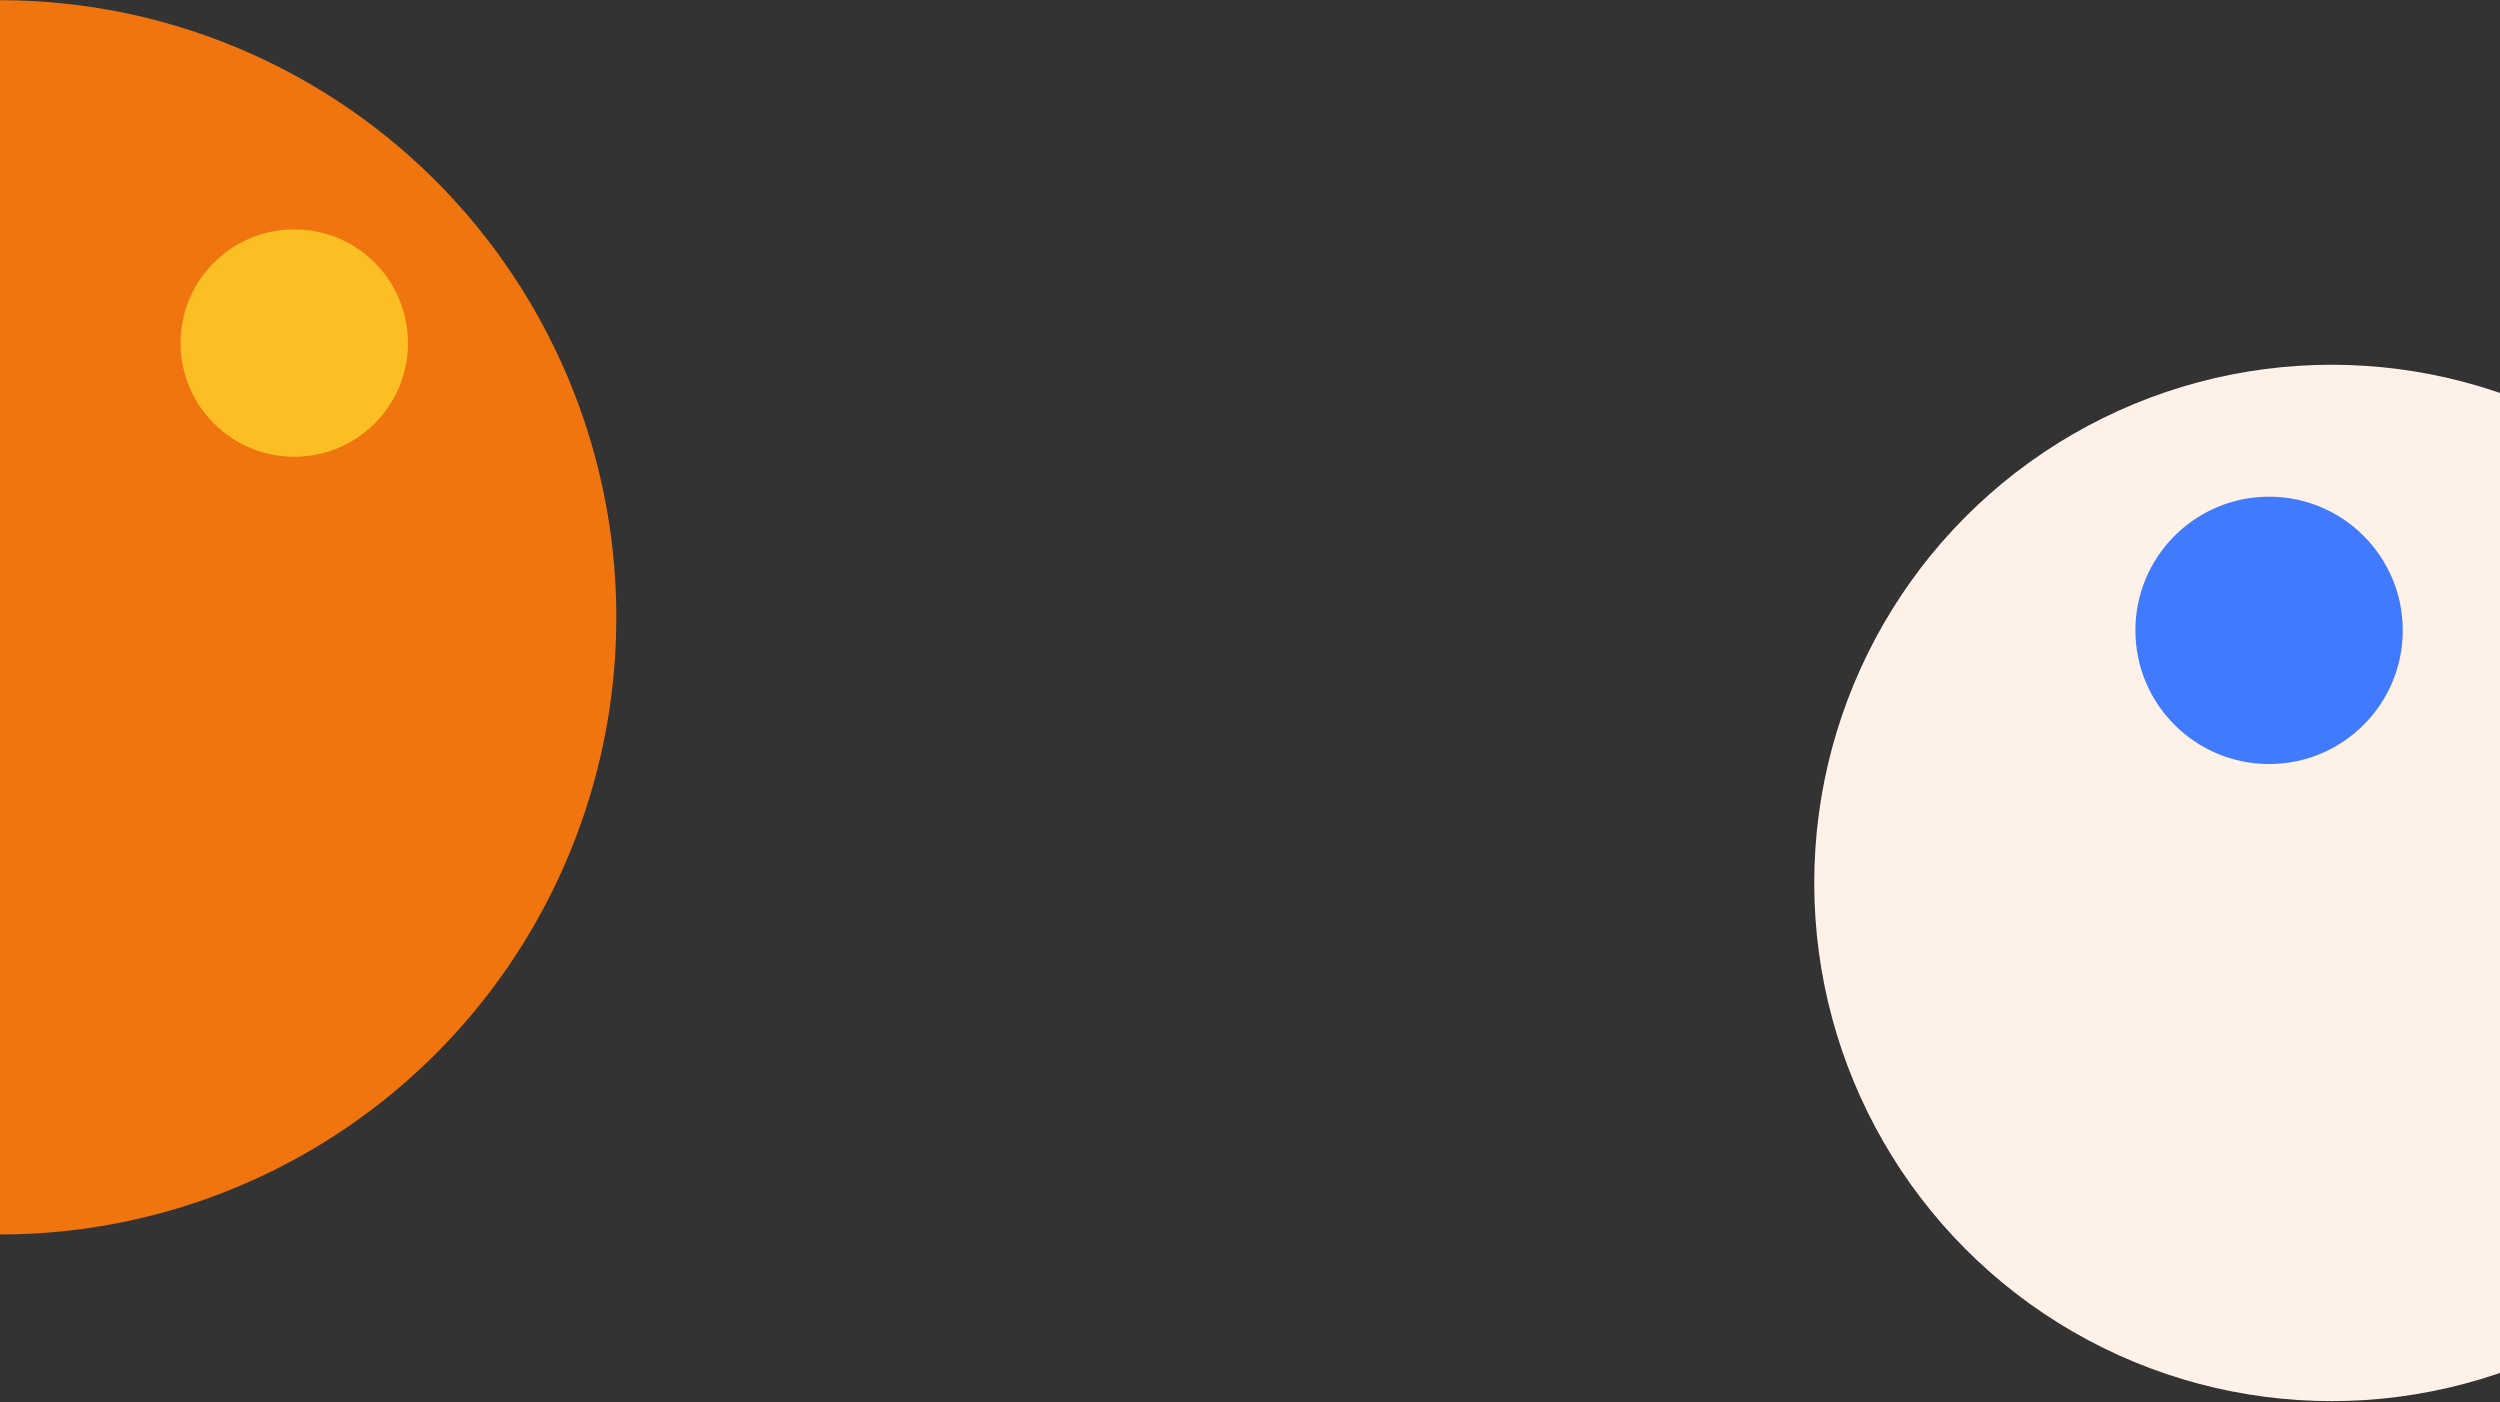 <svg width="1280" height="718" viewBox="0 0 1280 718" fill="none" xmlns="http://www.w3.org/2000/svg">
<rect x="0" y="0" width="1280" height="718" fill="#333333" stroke="none"/>
<ellipse cx="-0.003" cy="316.076" rx="315.556" ry="315.974" fill="#F0750F"/>
<ellipse cx="1193.78" cy="452.065" rx="264.889" ry="265.312" fill="#FEF1E7"/>
<ellipse cx="1161.77" cy="322.741" rx="68.444" ry="68.439" fill="#407BFF"/>
<ellipse cx="150.664" cy="175.637" rx="58.222" ry="58.218" fill="#FBBF24"/>
</svg>
